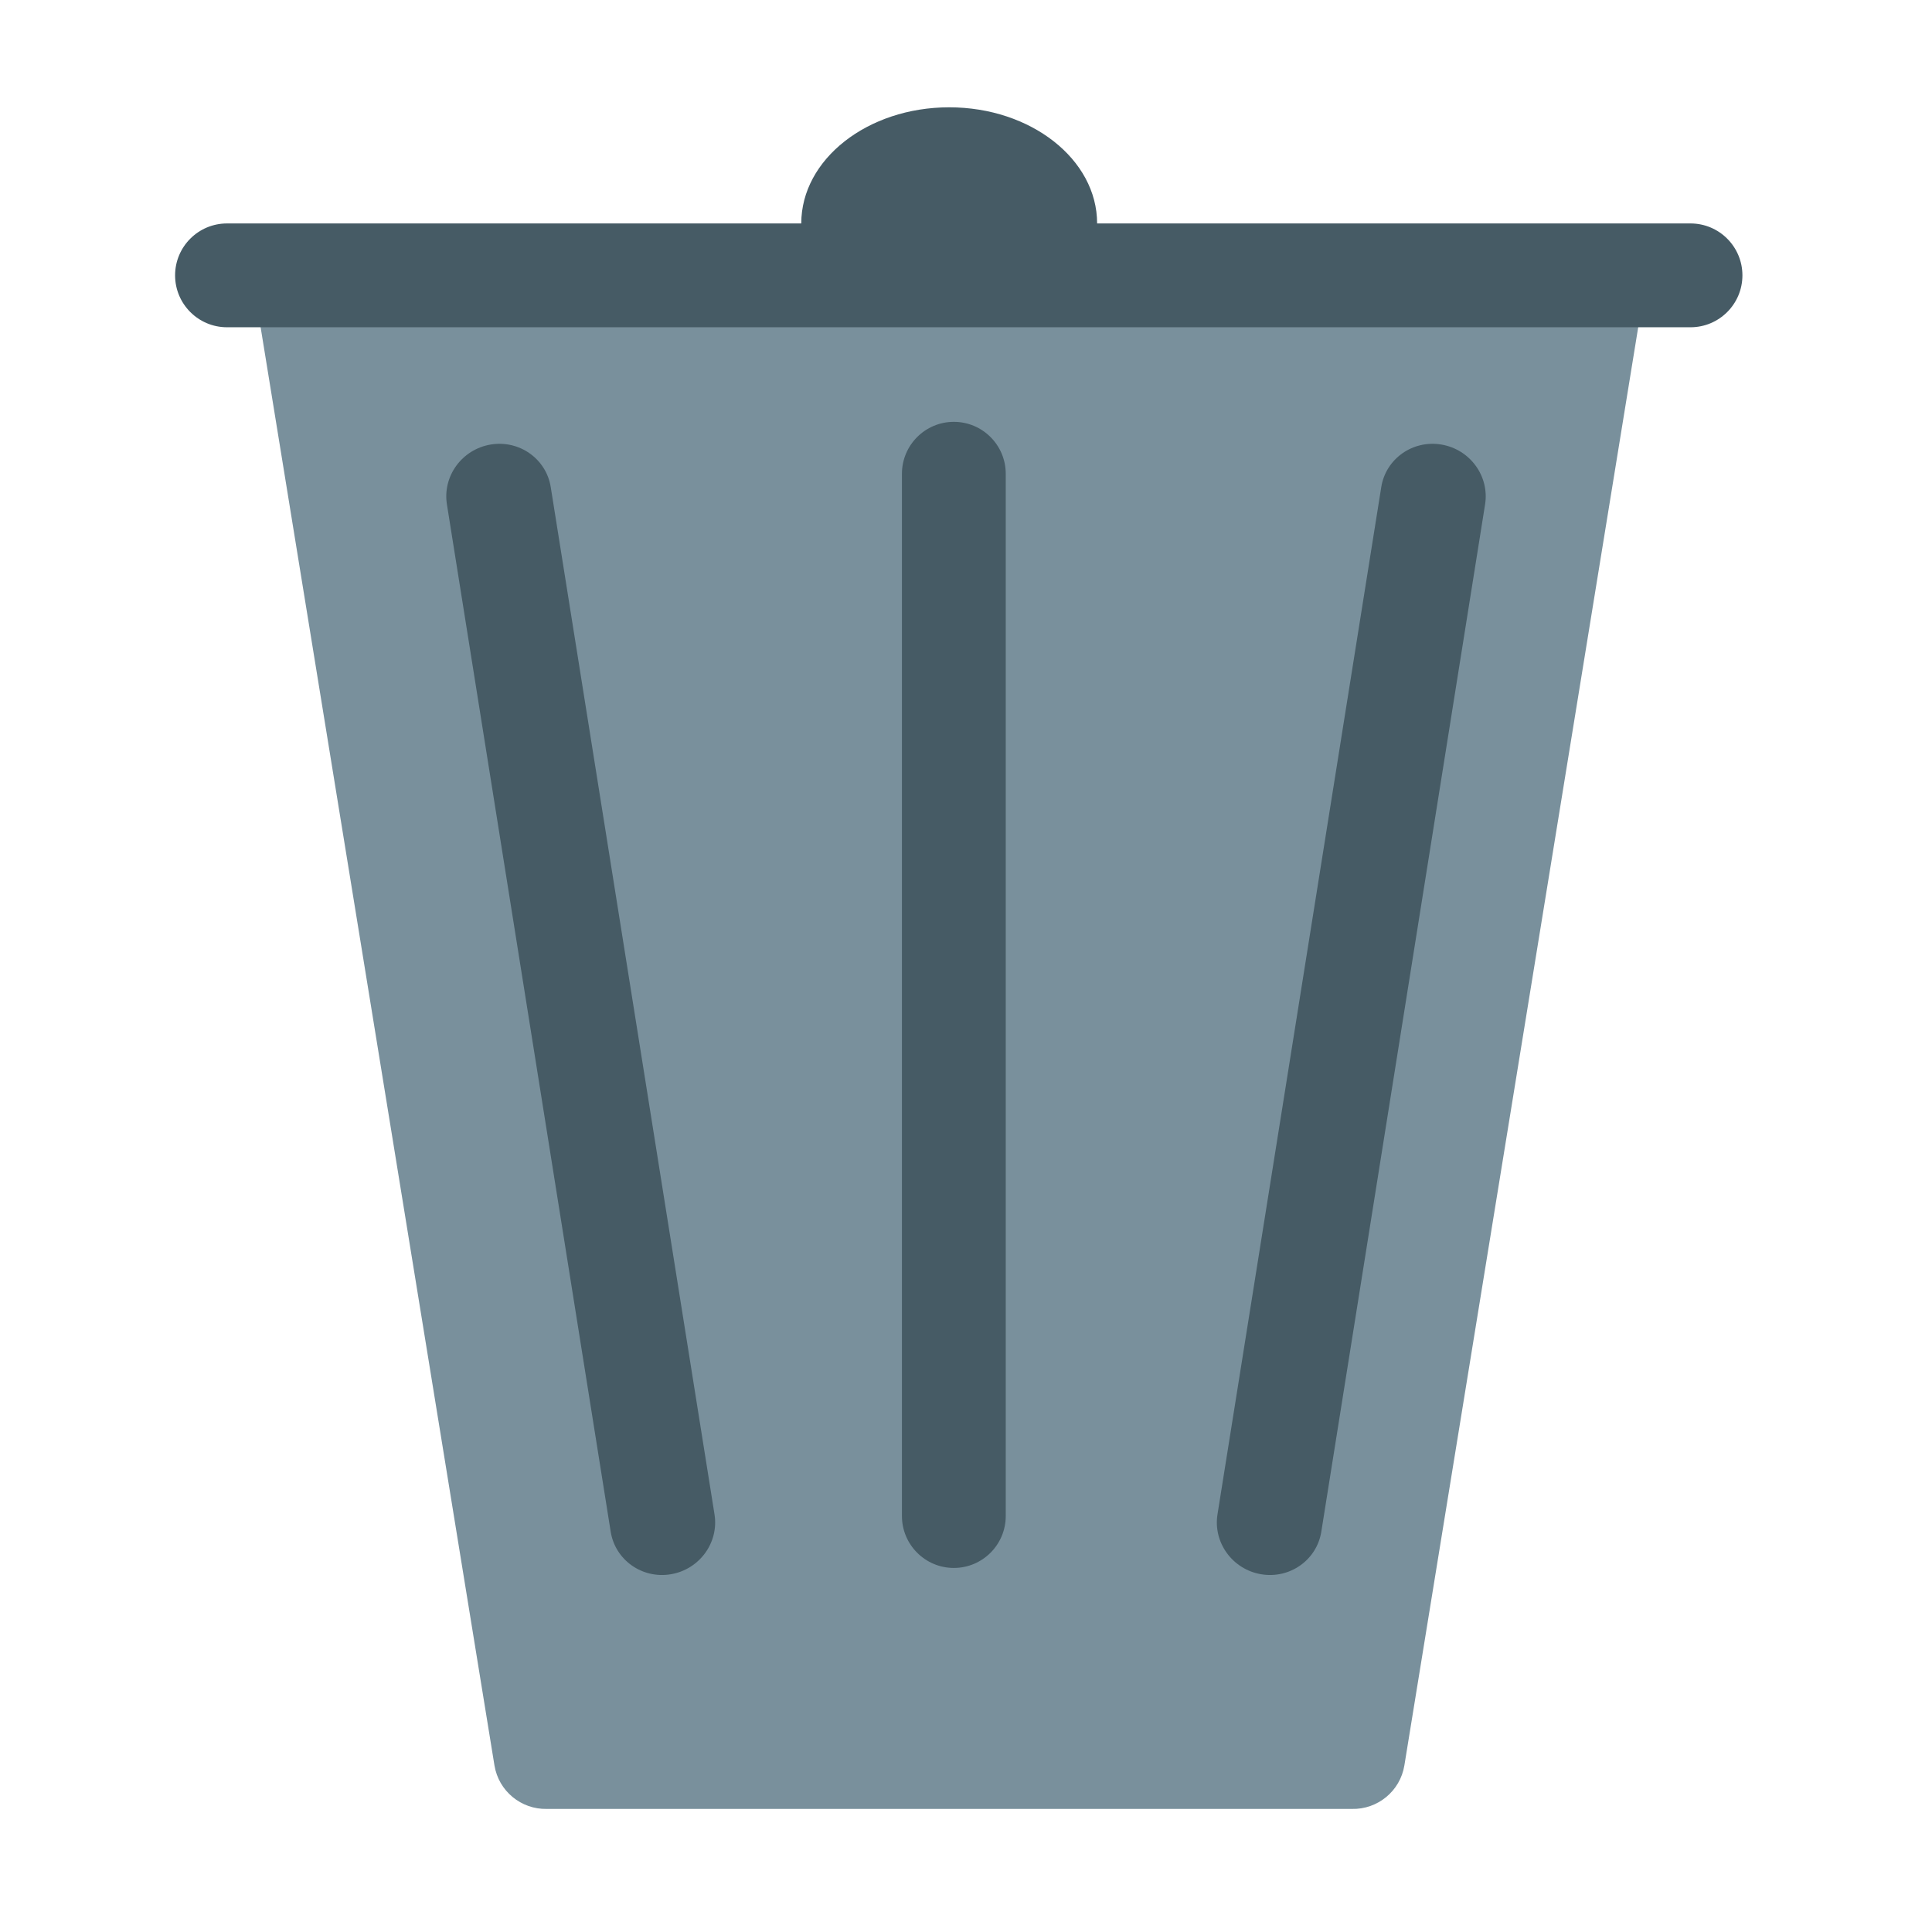 <?xml version="1.0" encoding="UTF-8" standalone="no"?>
<!DOCTYPE svg PUBLIC "-//W3C//DTD SVG 1.1//EN" "http://www.w3.org/Graphics/SVG/1.1/DTD/svg11.dtd">
<svg width="100%" height="100%" viewBox="0 0 24 24" version="1.1" xmlns="http://www.w3.org/2000/svg" xmlns:xlink="http://www.w3.org/1999/xlink" xml:space="preserve" xmlns:serif="http://www.serif.com/" style="fill-rule:evenodd;clip-rule:evenodd;stroke-linejoin:round;stroke-miterlimit:2;">
    <g transform="matrix(0.054,0,0,0.054,-1.59,-2.823)">
        <path d="M112.948,123.575L383.092,121.503C384.15,114.997 390.29,110.575 396.795,111.632C403.301,112.69 407.723,118.83 406.666,125.335L352.515,458.386C351.547,464.343 346.317,468.553 340.449,468.409C340.351,468.412 340.252,468.413 340.153,468.413L155.447,468.413C155.365,468.413 155.285,468.412 155.204,468.41C149.355,468.528 144.154,464.325 143.189,458.386L89.375,127.408C88.317,120.903 92.74,114.763 99.245,113.705C105.751,112.647 111.891,117.07 112.948,123.575Z" style="fill:rgb(121,144,156);"/>
    </g>
    <g transform="matrix(0.011,0.069,-0.054,0.009,27.393,-7.823)">
        <path d="M341.68,422.573C341.68,415.983 337.549,410.632 332.46,410.632L147.509,410.632C142.421,410.632 138.29,415.983 138.29,422.573C138.29,429.164 142.421,434.515 147.509,434.515L332.46,434.515C337.549,434.515 341.68,429.164 341.68,422.573Z" style="fill:rgb(70,91,101);"/>
    </g>
    <g transform="matrix(-0.011,0.069,0.054,0.009,-3.393,-7.823)">
        <path d="M341.68,422.573C341.68,415.983 337.549,410.632 332.46,410.632L147.509,410.632C142.421,410.632 138.29,415.983 138.29,422.573C138.29,429.164 142.421,434.515 147.509,434.515L332.46,434.515C337.549,434.515 341.68,429.164 341.68,422.573Z" style="fill:rgb(70,91,101);"/>
    </g>
    <g transform="matrix(9.05246e-18,0.07,0.054,-6.03497e-18,-10.97,-4.44)">
        <path d="M341.68,422.573C341.68,415.983 337.549,410.632 332.46,410.632L147.509,410.632C142.421,410.632 138.29,415.983 138.29,422.573C138.29,429.164 142.421,434.515 147.509,434.515L332.46,434.515C337.549,434.515 341.68,429.164 341.68,422.573Z" style="fill:rgb(70,91,101);"/>
    </g>
    <g transform="matrix(0.054,0,0,0.054,-1.59,-2.823)">
        <path d="M213.771,103.68C213.771,88.935 229.019,76.964 247.8,76.964C266.581,76.964 281.829,88.935 281.829,103.68L418.336,103.68C424.927,103.68 430.277,109.031 430.277,115.622C430.277,122.212 424.927,127.563 418.336,127.563L81.664,127.563C75.073,127.563 69.723,122.212 69.723,115.622C69.723,109.031 75.073,103.68 81.664,103.68L213.771,103.68Z" style="fill:rgb(70,91,101);"/>
    </g>
</svg>
